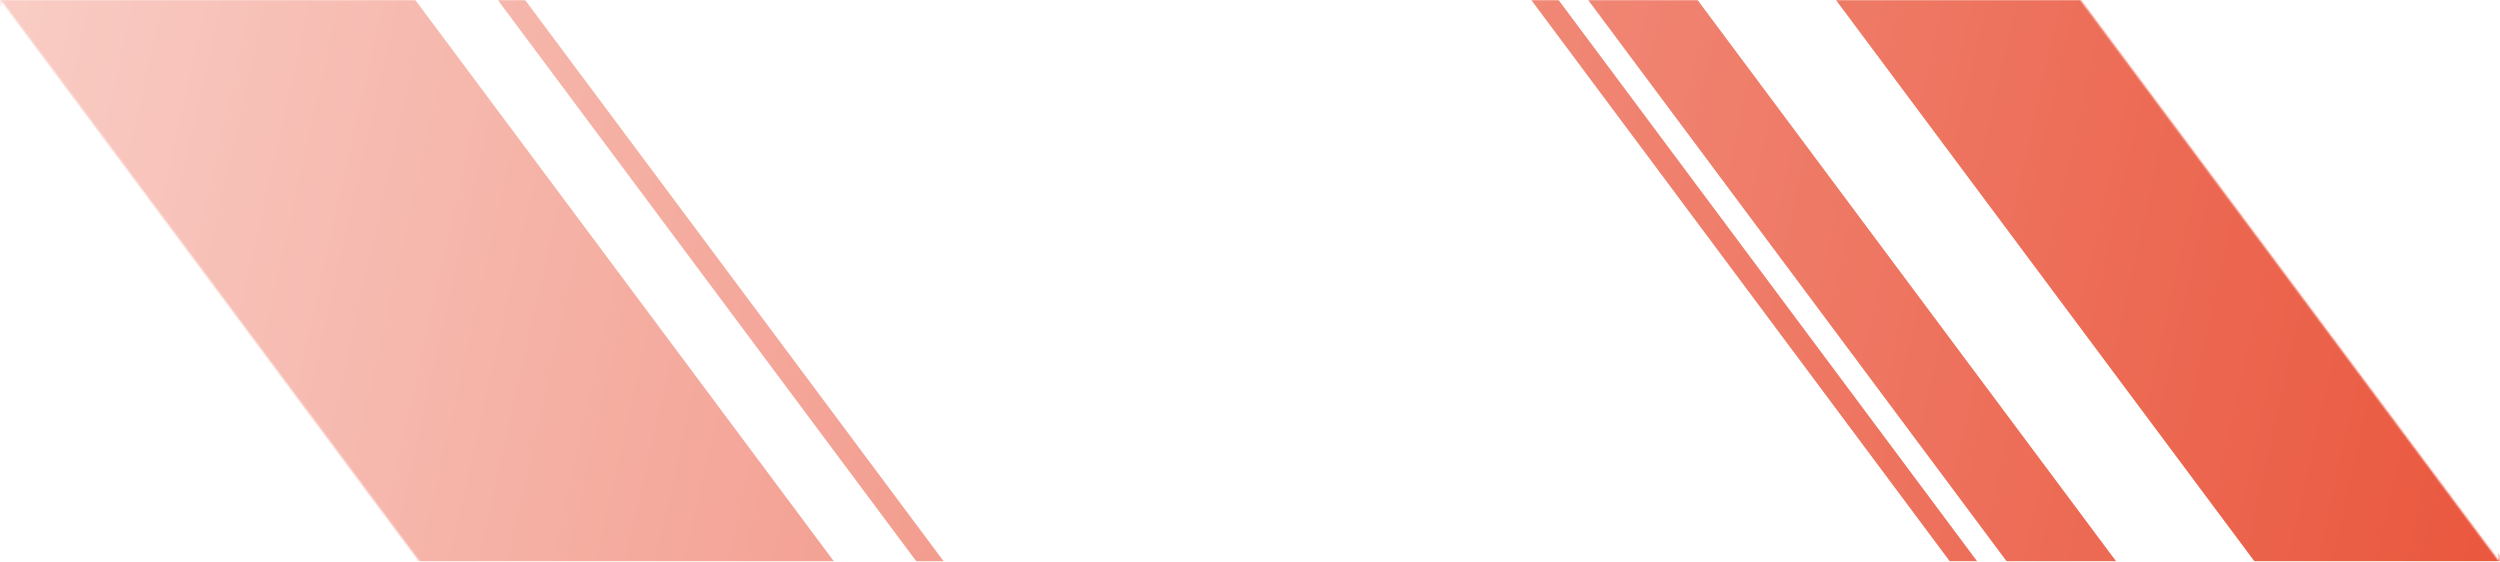 <svg width="1478" height="332" viewBox="0 0 1478 332" fill="none" xmlns="http://www.w3.org/2000/svg">
<mask id="mask0" mask-type="alpha" maskUnits="userSpaceOnUse" x="0" y="0" width="1478" height="332">
<path fill-rule="evenodd" clip-rule="evenodd" d="M1477.53 332H248L0.474 0H1230L1477.53 332ZM1477.53 0V332H1478V0H1477.53ZM0.474 0V332H0V0H0.474Z" fill="url(#paint0_linear)"/>
</mask>
<g mask="url(#mask0)">
<path fill-rule="evenodd" clip-rule="evenodd" d="M1332.93 332H1480.67L1233.09 0H1085.4L1332.93 332ZM245.526 332H493.104L245.526 0H-2L245.526 332ZM1251.17 332H1186.43L938.904 0H1003.59L1251.17 332ZM541.836 332H558.021L310.444 0H294.31L541.836 332ZM1169 332H1152.82L905.289 0H921.423L1169 332Z" fill="#EA573E"/>
</g>
<defs>
<linearGradient id="paint0_linear" x1="1478" y1="332" x2="2.8446e-05" y2="0" gradientUnits="userSpaceOnUse">
<stop stop-color="#C4C4C4"/>
<stop offset="1" stop-color="#C4C4C4" stop-opacity="0.3"/>
</linearGradient>
</defs>
</svg>
